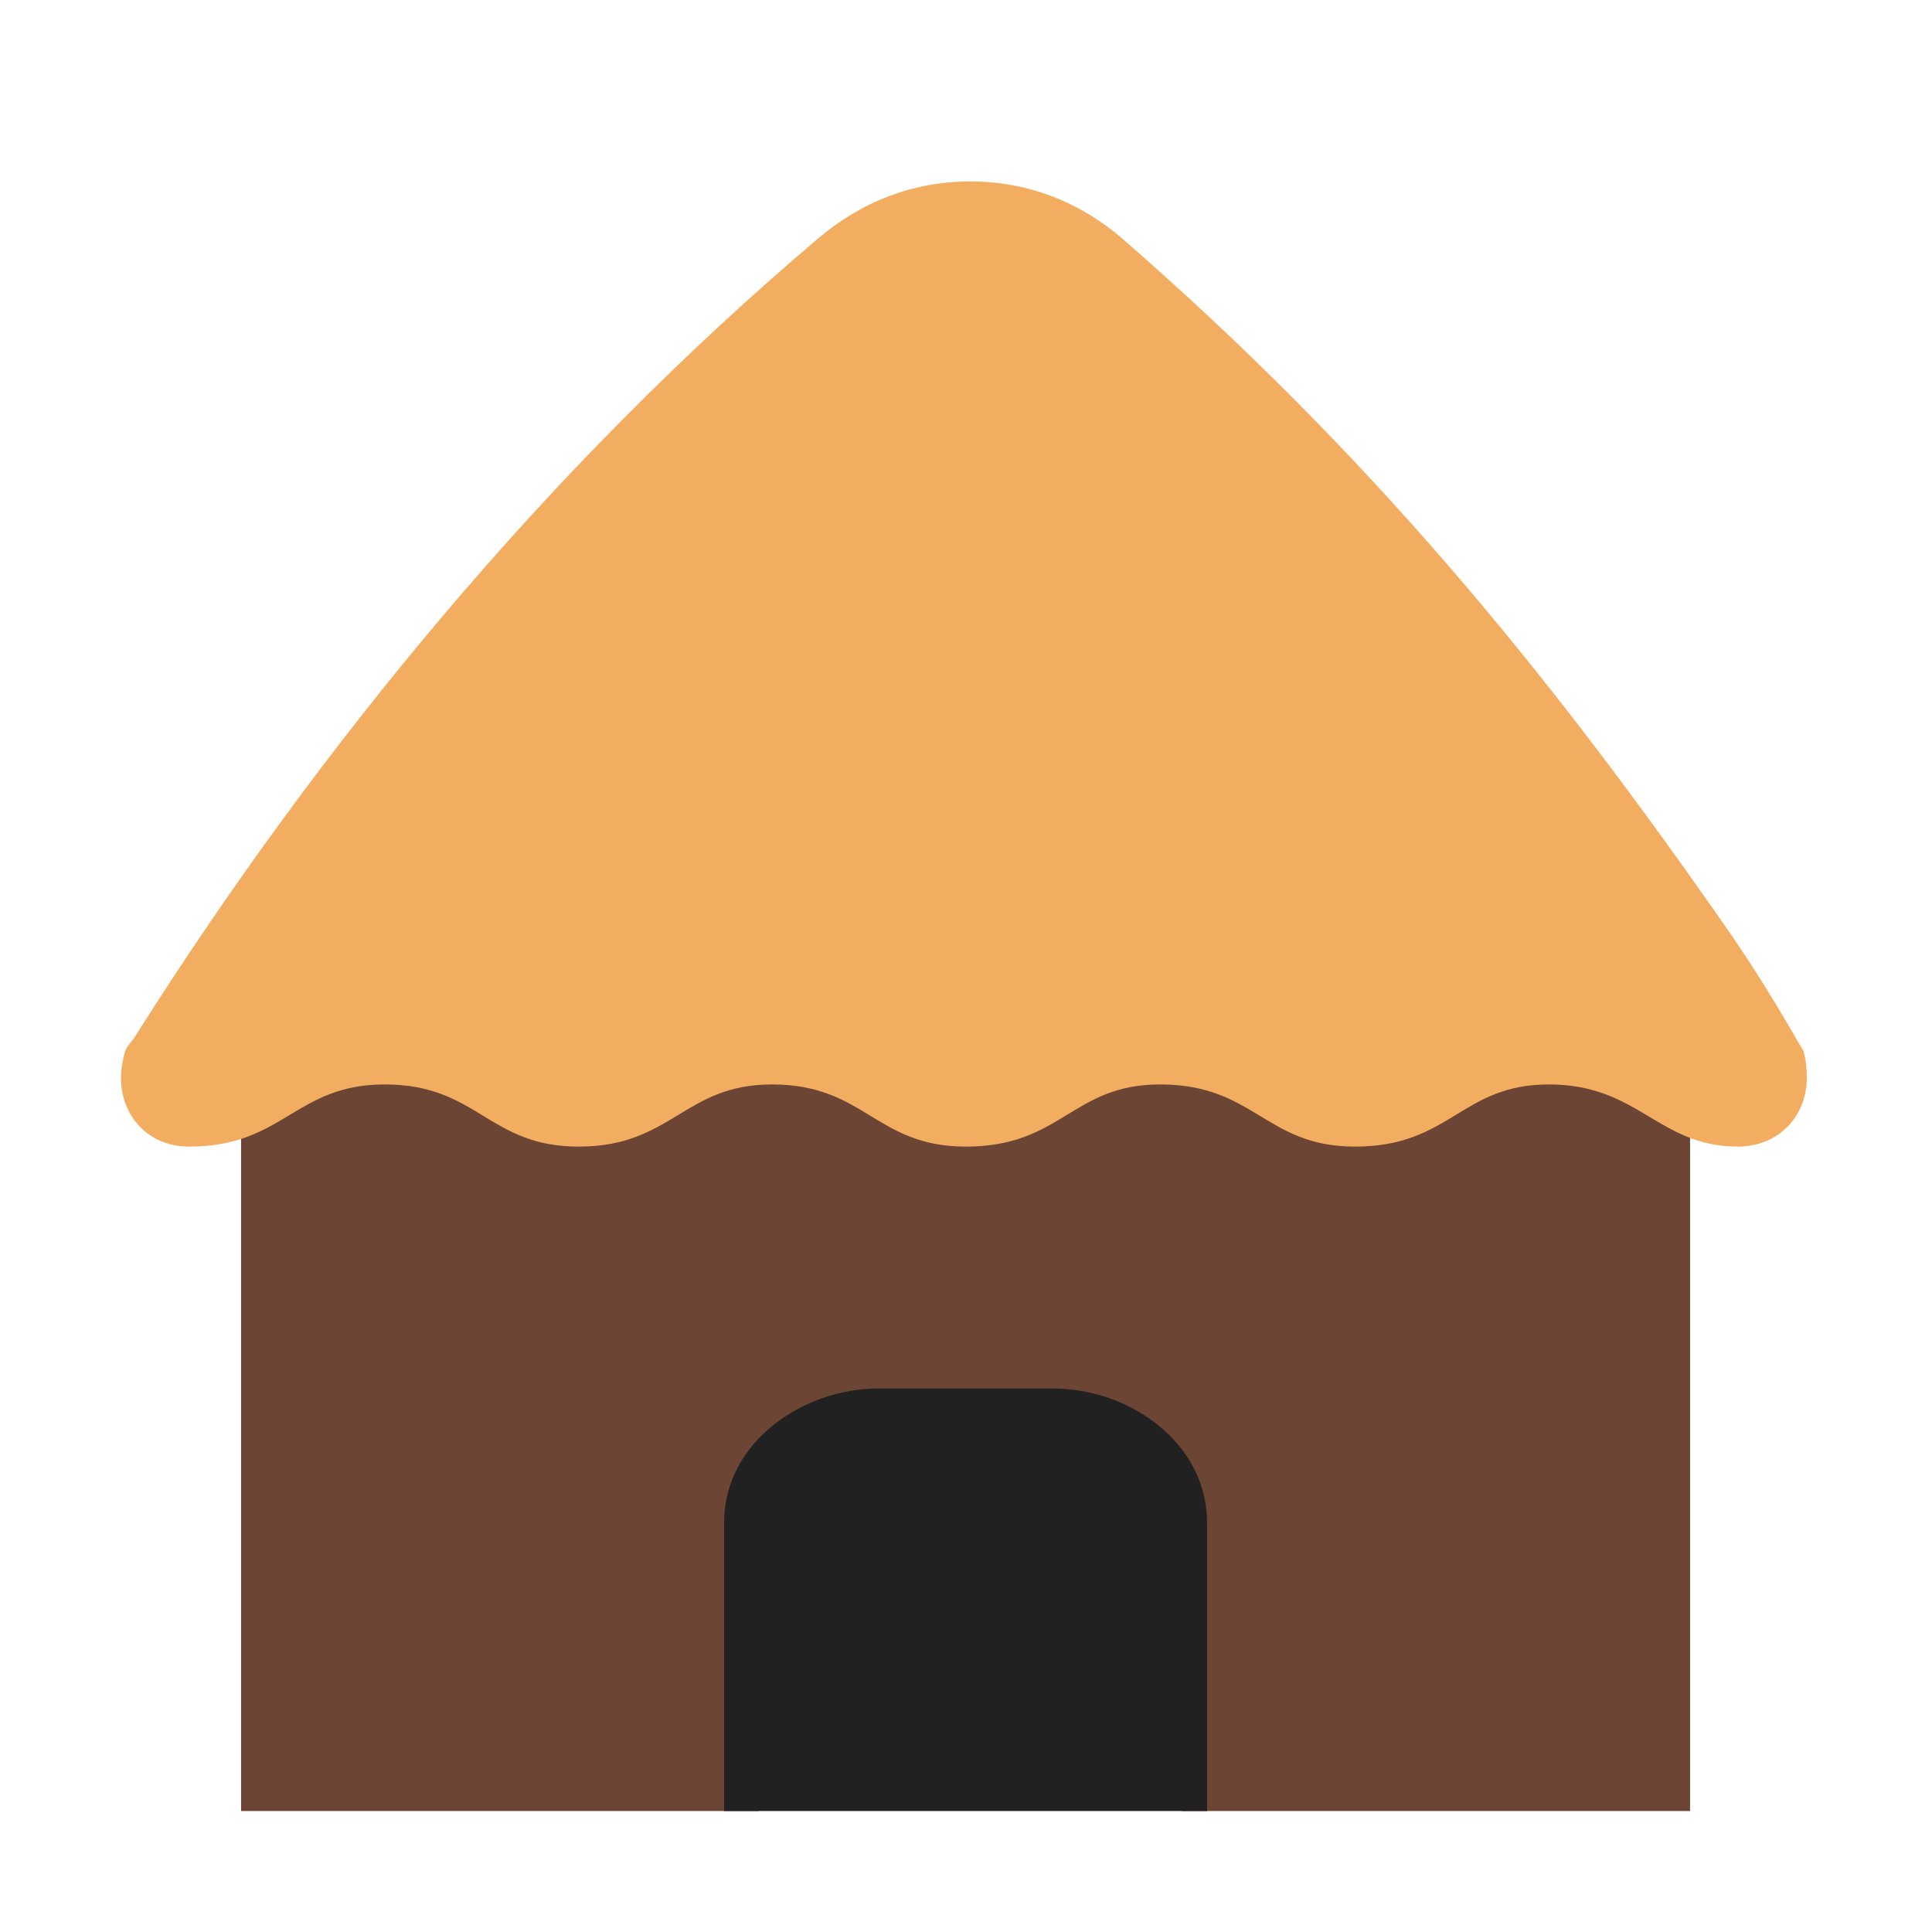 <svg version="1.1" xmlns="http://www.w3.org/2000/svg" viewBox="0 0 2300 2300"><g transform="scale(1,-1) translate(-256, -1869)">
		<path d="M2268-287l0 934-1725 0 0-934 616 0 252 381 252-381 605 0 z" fill="#6D4534"/>
		<path d="M2325 504c48 0 82 36 82 82 0 11-1 21-4 32l-5 8c-21 37-54 92-90 143-211 303-423 561-716 816-51 44-113 68-181 68-68 0-129-24-180-67-325-275-598-609-813-949-4-7-10-12-13-19-3-11-5-22-5-32 0-46 33-82 81-82 113 0 126 74 233 74 111 0 123-74 231-74 111 0 125 74 230 74 111 0 123-74 231-74 114 0 126 74 231 74 113 0 125-74 232-74 114 0 126 74 231 74 107 0 130-74 225-74 z" fill="#F3AD61"/>
		<path d="M1693-287l0 343c0 96-93 160-183 160l-209 0c-88 0-183-63-183-160l0-343 575 0 z" fill="#212121"/>
	</g></svg>

